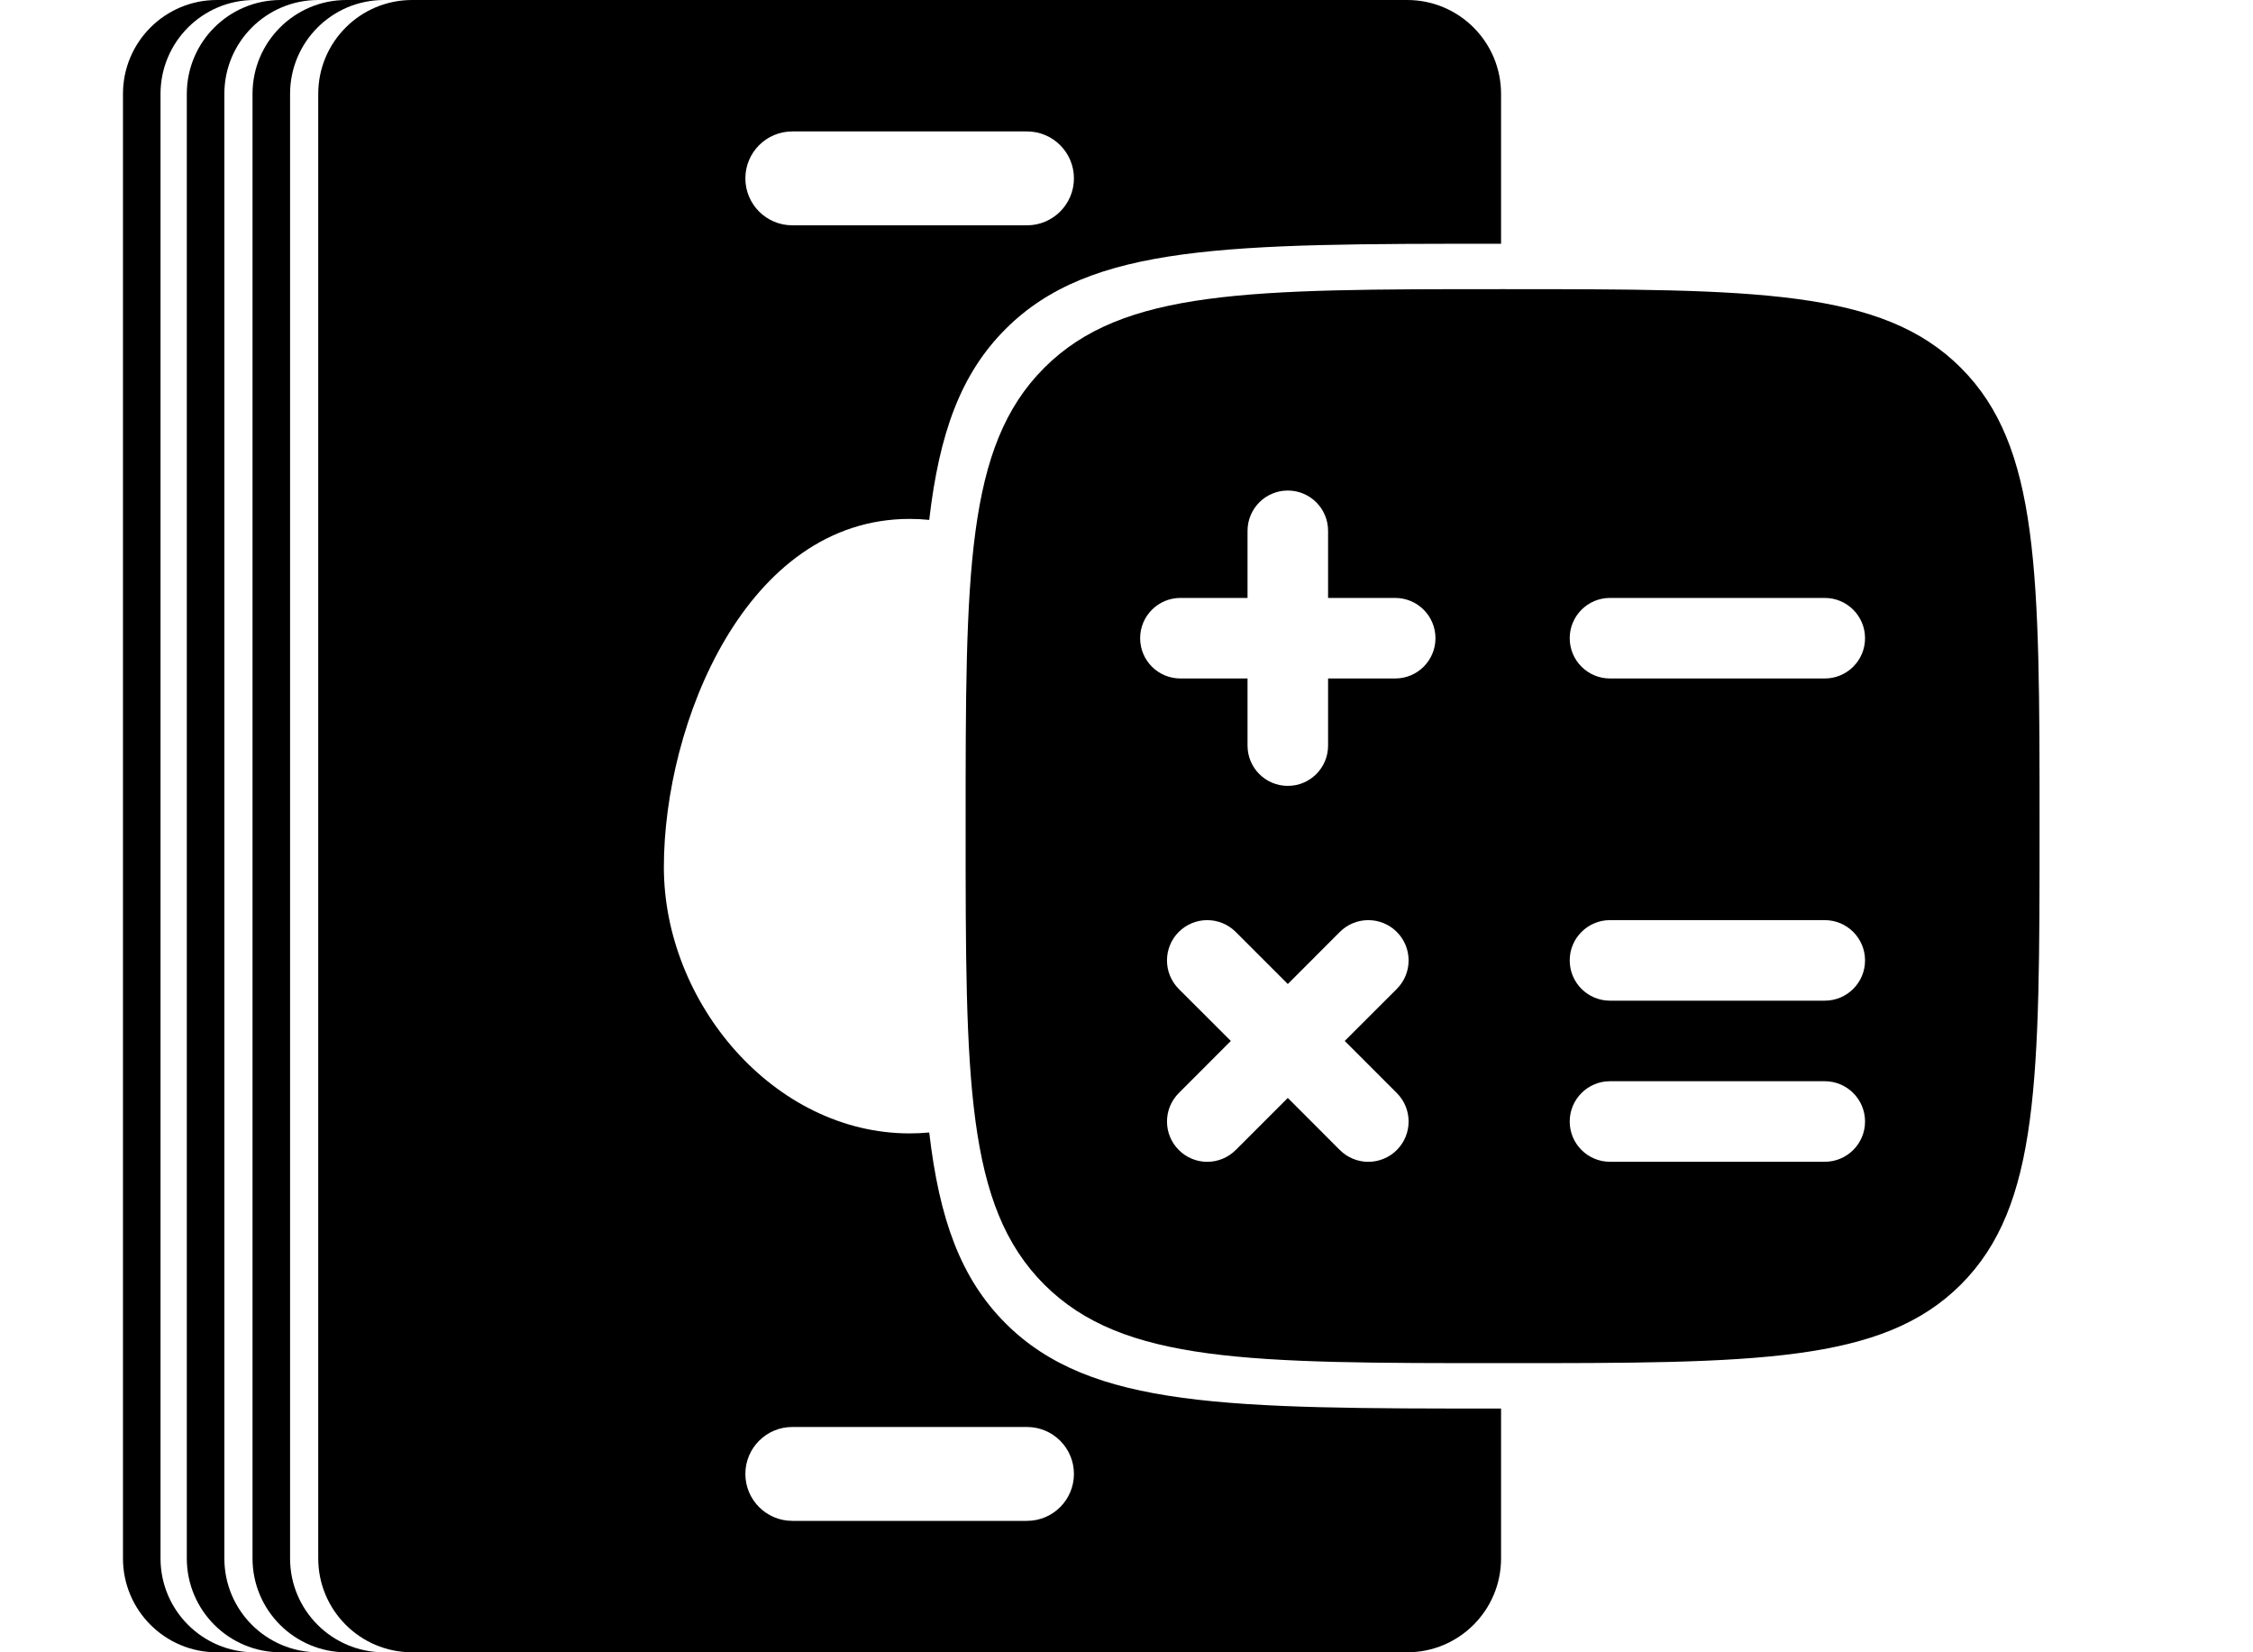 <?xml version="1.0" encoding="utf-8"?>
<svg viewBox="0 0 1200 880" xmlns="http://www.w3.org/2000/svg" xmlns:bx="https://boxy-svg.com">
  <defs>
    <bx:grid x="0" y="0" width="22" height="22"/>
  </defs>
  <path d="M 184.5 0 L 204.5 0 C 176.886 0 154.5 22.386 154.5 50 L 154.5 830 C 154.5 857.614 176.886 880 204.5 880 L 184.5 880 C 156.886 880 134.5 857.614 134.5 830 L 134.5 50 C 134.5 22.386 156.886 0 184.5 0 Z" style="">
    <title>carta</title>
  </path>
  <g style="visibility: hidden;">
    <path d="M 535.571 704.775 C 580.983 750.185 654.093 750.185 800.315 750.185 C 946.536 750.185 1019.646 750.185 1065.089 704.775 C 1110.5 659.332 1110.5 586.222 1110.5 440 C 1110.5 293.779 1110.5 220.668 1065.089 175.257 C 1019.646 129.815 946.536 129.815 800.315 129.815 C 654.093 129.815 580.983 129.815 535.571 175.257 C 490.129 220.668 490.129 293.779 490.129 440 C 490.129 586.222 490.129 659.332 535.571 704.775 Z" style="" stroke-width="1.5"/>
    <path fill-rule="evenodd" clip-rule="evenodd" d="M 800.315 726 C 665.495 726 598.085 726 556.186 684.129 C 514.315 642.231 514.315 574.82 514.315 440 C 514.315 305.18 514.315 237.77 556.186 195.9 C 598.085 154 665.495 154 800.315 154 C 935.136 154 1002.546 154 1044.416 195.9 C 1086.315 237.77 1086.315 305.18 1086.315 440 C 1086.315 574.82 1086.315 642.231 1044.416 684.129 C 1002.546 726 935.136 726 800.315 726 Z M 707.366 282.701 C 707.366 270.86 697.756 261.251 685.915 261.251 C 674.074 261.251 664.466 270.86 664.466 282.701 L 664.466 318.451 L 628.716 318.451 C 616.875 318.451 607.265 328.061 607.265 339.9 C 607.265 351.769 616.875 361.351 628.716 361.351 L 664.466 361.351 L 664.466 397.1 C 664.466 408.969 674.074 418.551 685.915 418.551 C 697.756 418.551 707.366 408.969 707.366 397.1 L 707.366 361.351 L 743.115 361.351 C 754.956 361.351 764.566 351.769 764.566 339.9 C 764.566 328.061 754.956 318.451 743.115 318.451 L 707.366 318.451 L 707.366 282.701 Z M 857.516 318.451 C 845.675 318.451 836.065 328.061 836.065 339.9 C 836.065 351.769 845.675 361.351 857.516 361.351 L 971.915 361.351 C 983.756 361.351 993.365 351.769 993.365 339.9 C 993.365 328.061 983.756 318.451 971.915 318.451 L 857.516 318.451 Z M 857.516 490.05 C 845.675 490.05 836.065 499.66 836.065 511.501 C 836.065 523.37 845.675 532.95 857.516 532.95 L 971.915 532.95 C 983.756 532.95 993.365 523.37 993.365 511.501 C 993.365 499.66 983.756 490.05 971.915 490.05 L 857.516 490.05 Z M 658.174 496.342 C 649.793 487.964 636.208 487.964 627.828 496.342 C 619.477 504.723 619.477 518.307 627.828 526.687 L 655.571 554.401 L 627.858 582.142 C 619.477 590.522 619.477 604.108 627.858 612.487 C 636.208 620.867 649.793 620.867 658.174 612.487 L 685.915 584.745 L 713.629 612.487 C 722.008 620.867 735.595 620.867 743.974 612.487 C 752.354 604.108 752.354 590.522 743.974 582.142 L 716.231 554.401 L 743.974 526.687 C 752.354 518.307 752.354 504.723 743.974 496.342 C 735.595 487.964 722.008 487.964 713.629 496.342 L 685.915 524.085 L 658.174 496.342 Z M 857.516 575.85 C 845.675 575.85 836.065 585.46 836.065 597.301 C 836.065 609.169 845.675 618.75 857.516 618.75 L 971.915 618.75 C 983.756 618.75 993.365 609.169 993.365 597.301 C 993.365 585.46 983.756 575.85 971.915 575.85 L 857.516 575.85 Z" style="fill: rgb(255, 0, 0);"/>
  </g>
  <path d="M 992.203 318.437 L 864.277 318.437 M 992.203 510.326 L 864.277 510.326 M 992.203 606.27 L 864.277 606.27 M 736.352 318.437 L 672.389 318.437 M 672.389 318.437 L 608.426 318.437 M 672.389 318.437 L 672.389 254.474 M 672.389 318.437 L 672.389 382.4 M 721.361 510.326 L 673.389 558.298 M 673.389 558.298 L 625.417 606.27 M 673.389 558.298 L 625.417 510.326 M 673.389 558.298 L 721.361 606.27" stroke-linecap="round" style="stroke-width: 40px; visibility: hidden;"/>
  <path d="M 149.5 0 L 169.5 0 C 141.886 0 119.5 22.386 119.5 50 L 119.5 830 C 119.5 857.614 141.886 880 169.5 880 L 149.5 880 C 121.886 880 99.5 857.614 99.5 830 L 99.5 50 C 99.5 22.386 121.886 0 149.5 0 Z" style="">
    <title>carta</title>
  </path>
  <rect x="397" width="175" height="50" style="fill: rgb(255, 255, 255); visibility: hidden;" y="70" rx="25" ry="25"/>
  <rect x="397" width="175" height="50" style="fill: rgb(255, 255, 255); visibility: hidden;" y="760" rx="25" ry="25"/>
  <path d="M 535.571 175.257 C 580.899 129.9 653.821 129.815 799.5 129.815 L 799.5 50 C 799.5 22.386 777.114 0 749.5 0 L 219.5 0 C 191.886 0 169.5 22.386 169.5 50 L 169.5 830 C 169.5 857.614 191.886 880 219.5 880 L 749.5 880 C 777.114 880 799.5 857.614 799.5 830 L 799.5 750.185 C 653.821 750.185 580.899 750.101 535.571 704.775 C 511.61 680.814 500.284 649.16 494.929 603.152 C 491.488 603.473 488.01 603.637 484.5 603.637 C 412.227 603.637 353.591 534.093 353.591 461.818 C 353.591 385.455 397.227 276.364 484.5 276.364 C 488.047 276.364 491.522 276.544 494.924 276.895 C 500.276 230.867 511.603 199.209 535.571 175.257 Z M 800.315 129.815 C 946.536 129.815 799.5 129.815 799.5 129.815 C 799.771 129.815 800.043 129.815 800.315 129.815 Z M 422 70 L 547 70 C 560.807 70 572 81.193 572 95 C 572 108.807 560.807 120 547 120 L 422 120 C 408.193 120 397 108.807 397 95 C 397 81.193 408.193 70 422 70 Z M 422 760 L 547 760 C 560.807 760 572 771.193 572 785 C 572 798.807 560.807 810 547 810 L 422 810 C 408.193 810 397 798.807 397 785 C 397 771.193 408.193 760 422 760 Z" style="" stroke-width="1.5"/>
  <path fill-rule="evenodd" clip-rule="evenodd" d="M 800.315 726 C 665.495 726 598.085 726 556.186 684.129 C 514.315 642.231 514.315 574.82 514.315 440 C 514.315 305.18 514.315 237.77 556.186 195.9 C 598.085 154 665.495 154 800.315 154 C 935.136 154 1002.546 154 1044.416 195.9 C 1086.315 237.77 1086.315 305.18 1086.315 440 C 1086.315 574.82 1086.315 642.231 1044.416 684.129 C 1002.546 726 935.136 726 800.315 726 Z M 707.366 282.701 C 707.366 270.86 697.756 261.251 685.915 261.251 C 674.074 261.251 664.466 270.86 664.466 282.701 L 664.466 318.451 L 628.716 318.451 C 616.875 318.451 607.265 328.061 607.265 339.9 C 607.265 351.769 616.875 361.351 628.716 361.351 L 664.466 361.351 L 664.466 397.1 C 664.466 408.969 674.074 418.551 685.915 418.551 C 697.756 418.551 707.366 408.969 707.366 397.1 L 707.366 361.351 L 743.115 361.351 C 754.956 361.351 764.566 351.769 764.566 339.9 C 764.566 328.061 754.956 318.451 743.115 318.451 L 707.366 318.451 L 707.366 282.701 Z M 857.516 318.451 C 845.675 318.451 836.065 328.061 836.065 339.9 C 836.065 351.769 845.675 361.351 857.516 361.351 L 971.915 361.351 C 983.756 361.351 993.365 351.769 993.365 339.9 C 993.365 328.061 983.756 318.451 971.915 318.451 L 857.516 318.451 Z M 857.516 490.05 C 845.675 490.05 836.065 499.66 836.065 511.501 C 836.065 523.37 845.675 532.95 857.516 532.95 L 971.915 532.95 C 983.756 532.95 993.365 523.37 993.365 511.501 C 993.365 499.66 983.756 490.05 971.915 490.05 L 857.516 490.05 Z M 658.174 496.342 C 649.793 487.964 636.208 487.964 627.828 496.342 C 619.477 504.723 619.477 518.307 627.828 526.687 L 655.571 554.401 L 627.858 582.142 C 619.477 590.522 619.477 604.108 627.858 612.487 C 636.208 620.867 649.793 620.867 658.174 612.487 L 685.915 584.745 L 713.629 612.487 C 722.008 620.867 735.595 620.867 743.974 612.487 C 752.354 604.108 752.354 590.522 743.974 582.142 L 716.231 554.401 L 743.974 526.687 C 752.354 518.307 752.354 504.723 743.974 496.342 C 735.595 487.964 722.008 487.964 713.629 496.342 L 685.915 524.085 L 658.174 496.342 Z M 857.516 575.85 C 845.675 575.85 836.065 585.46 836.065 597.301 C 836.065 609.169 845.675 618.75 857.516 618.75 L 971.915 618.75 C 983.756 618.75 993.365 609.169 993.365 597.301 C 993.365 585.46 983.756 575.85 971.915 575.85 L 857.516 575.85 Z" style=""/>
  <path d="M 115.5 0 L 135.5 0 C 107.886 0 85.5 22.386 85.5 50 L 85.5 830 C 85.5 857.614 107.886 880 135.5 880 L 115.5 880 C 87.886 880 65.5 857.614 65.5 830 L 65.5 50 C 65.5 22.386 87.886 0 115.5 0 Z" style="">
    <title>carta</title>
  </path>
</svg>